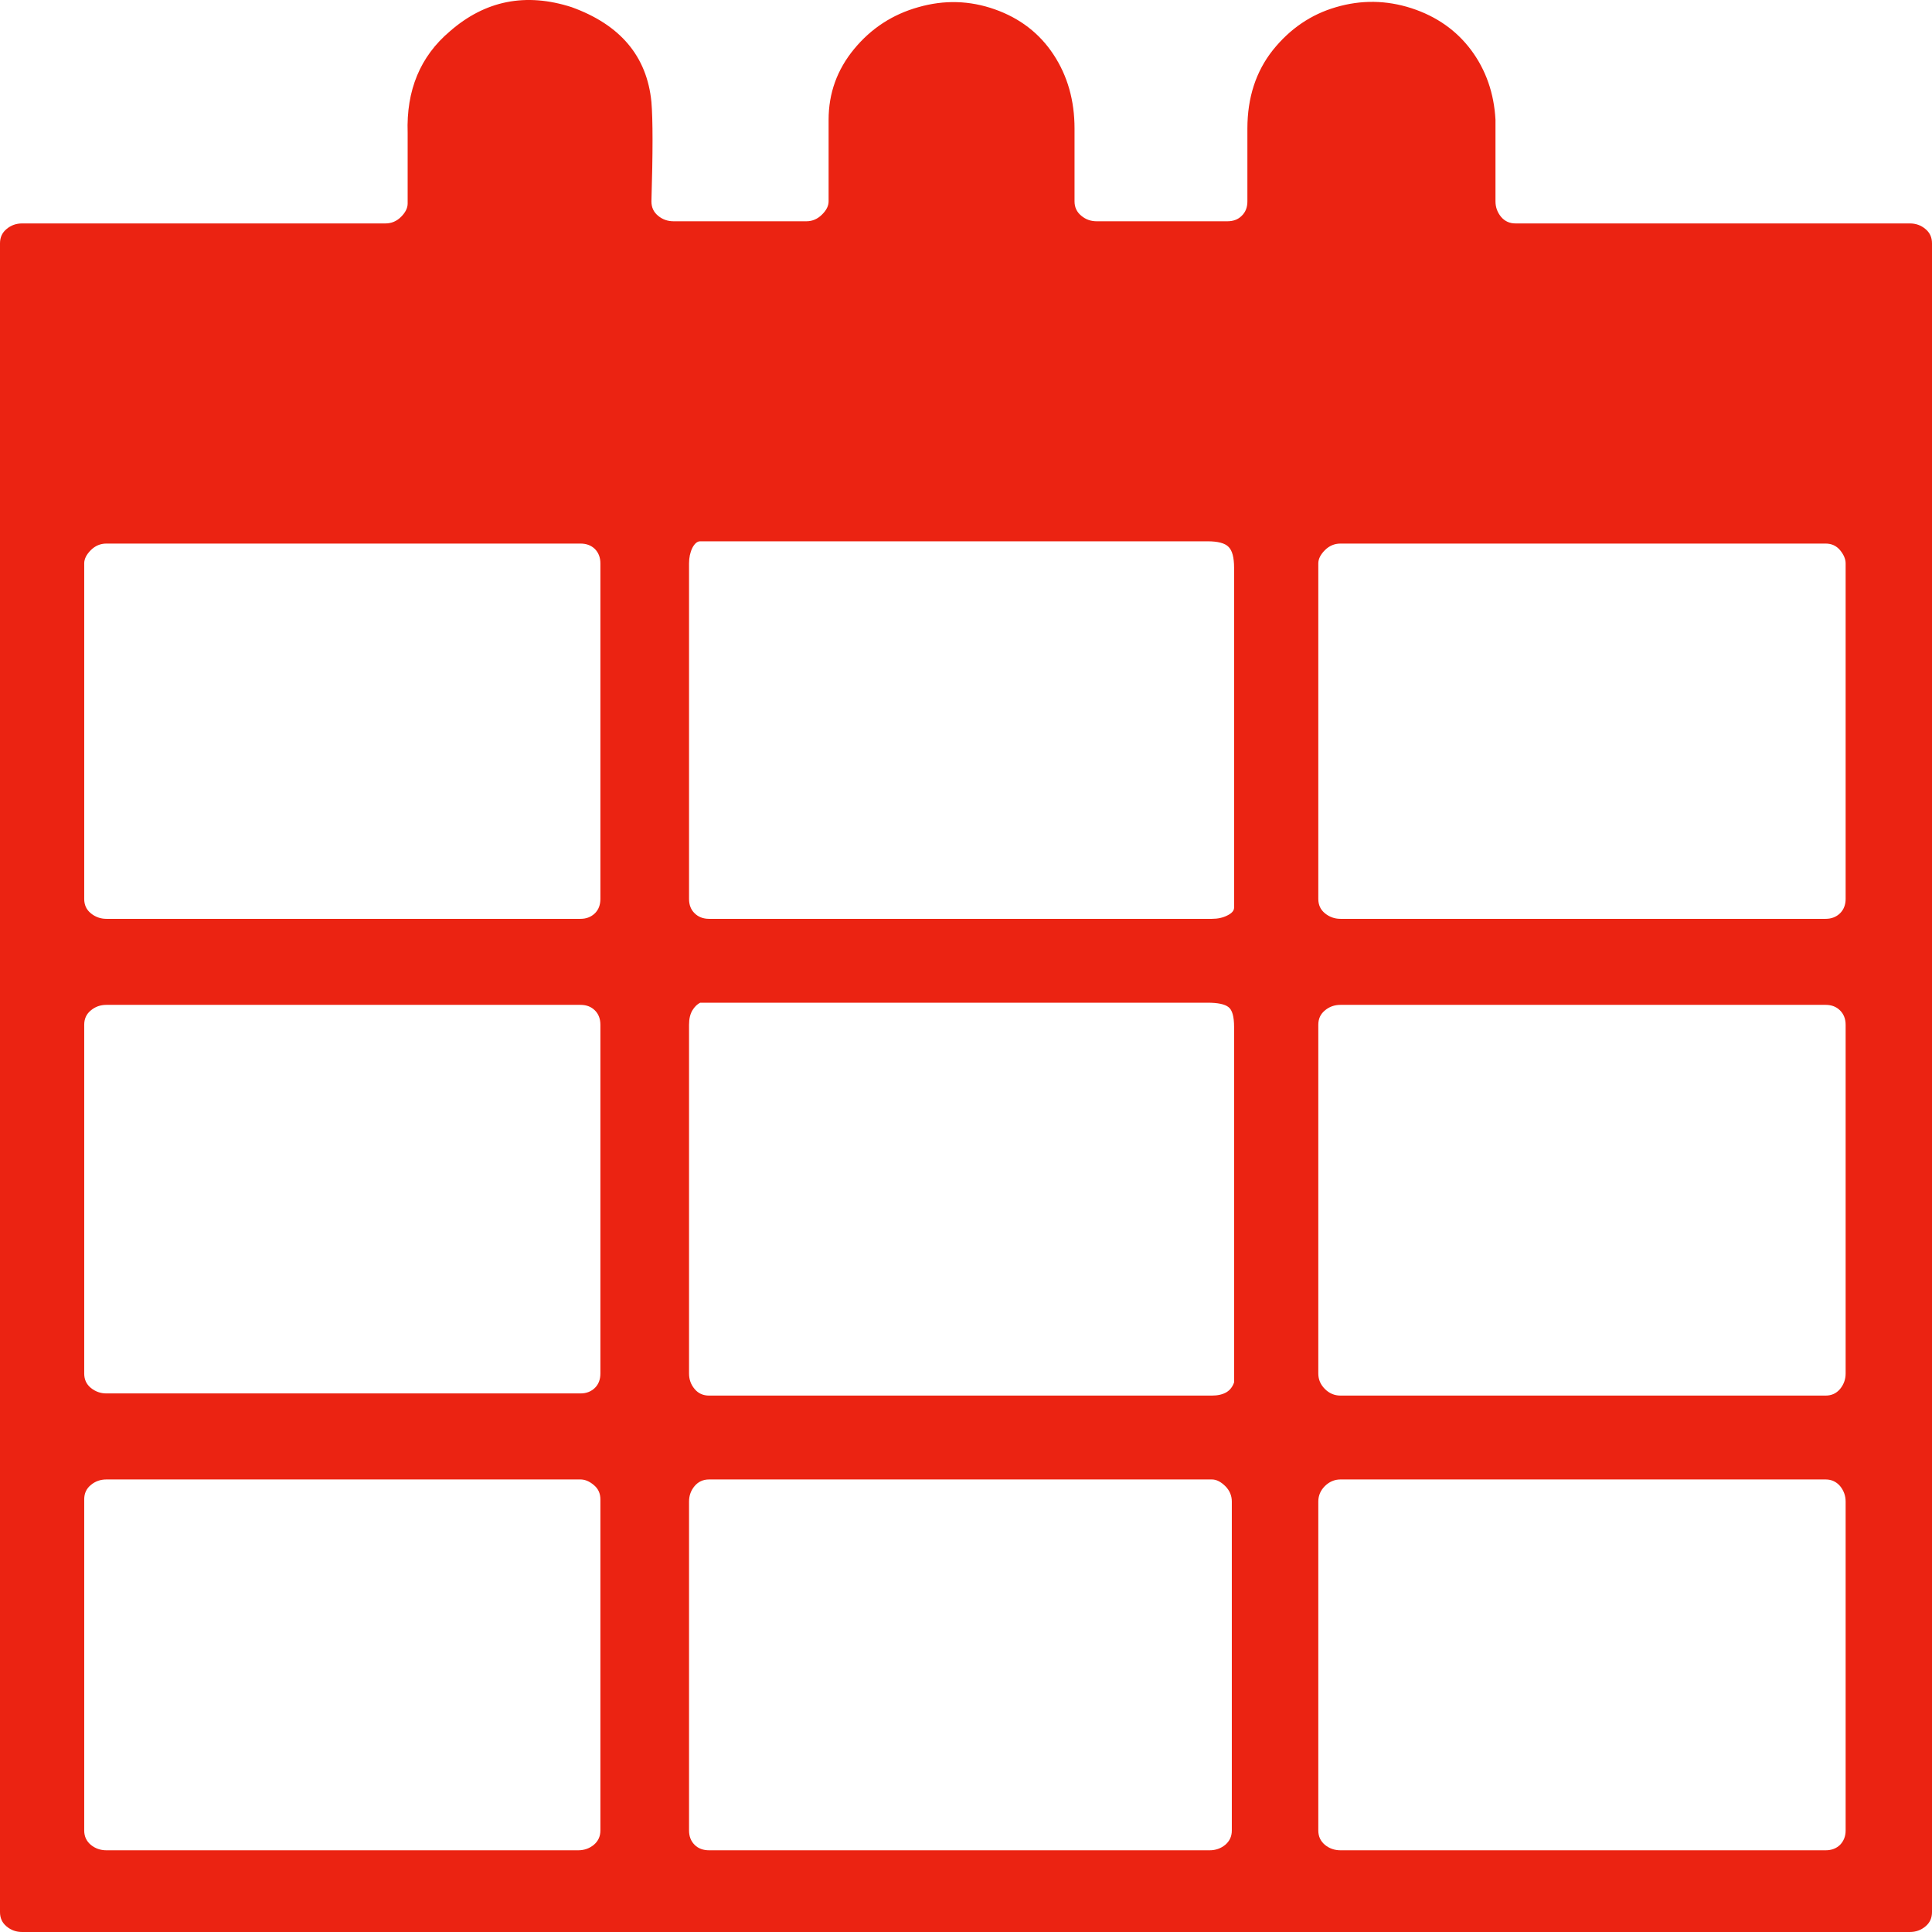 <?xml version="1.0" encoding="UTF-8"?>
<svg width="17px" height="17px" viewBox="0 0 17 17" version="1.1" xmlns="http://www.w3.org/2000/svg" xmlns:xlink="http://www.w3.org/1999/xlink">
    <!-- Generator: Sketch 44 (41411) - http://www.bohemiancoding.com/sketch -->
    <title>ico_calendario_MAPFRE</title>
    <desc>Created with Sketch.</desc>
    <defs></defs>
    <g id="1.-Preenchimento-de-sinistro" stroke="none" stroke-width="1" fill="none" fill-rule="evenodd">
        <g id="1.1-Preenchimento_Segurado_aberto_MAPFRE-(Web)" transform="translate(-533, -497)" fill="#EB2312">
            <g id="form_input_data" transform="translate(317, 483)">
                <g id="ico_calendario" transform="translate(216, 14)">
                    <path d="M13.159,1.772 C13.159,1.824 13.176,1.869 13.208,1.908 C13.241,1.947 13.283,1.966 13.335,1.966 L16.805,1.966 C16.857,1.966 16.903,1.982 16.942,2.015 C16.981,2.047 17,2.089 17,2.141 L17,16.825 C17,16.877 16.981,16.919 16.942,16.951 C16.903,16.984 16.857,17 16.805,17 L0.195,17 C0.143,17 0.097,16.984 0.058,16.951 C0.019,16.919 0,16.877 0,16.825 L0,2.141 C0,2.089 0.019,2.047 0.058,2.015 C0.097,1.982 0.143,1.966 0.195,1.966 L3.392,1.966 C3.444,1.966 3.49,1.947 3.529,1.908 C3.568,1.869 3.587,1.83 3.587,1.791 L3.587,1.17 C3.574,0.794 3.698,0.496 3.958,0.276 C4.269,0.004 4.627,-0.067 5.03,0.063 C5.459,0.218 5.693,0.496 5.732,0.898 C5.745,1.053 5.745,1.345 5.732,1.772 C5.732,1.824 5.751,1.866 5.79,1.898 C5.829,1.931 5.875,1.947 5.927,1.947 L7.096,1.947 C7.148,1.947 7.194,1.927 7.233,1.888 C7.272,1.85 7.291,1.811 7.291,1.772 L7.291,1.053 C7.291,0.82 7.366,0.613 7.515,0.432 C7.665,0.25 7.853,0.127 8.081,0.063 C8.308,-0.002 8.532,0.004 8.753,0.082 C8.974,0.16 9.147,0.293 9.27,0.48 C9.394,0.668 9.455,0.885 9.455,1.131 L9.455,1.772 C9.455,1.824 9.475,1.866 9.514,1.898 C9.553,1.931 9.598,1.947 9.65,1.947 L10.8,1.947 C10.852,1.947 10.895,1.931 10.927,1.898 C10.96,1.866 10.976,1.824 10.976,1.772 L10.976,1.131 C10.976,0.859 11.051,0.629 11.2,0.441 C11.35,0.254 11.535,0.127 11.756,0.063 C11.977,-0.002 12.198,0.001 12.419,0.072 C12.64,0.144 12.815,0.267 12.945,0.441 C13.075,0.616 13.146,0.82 13.159,1.053 L13.159,1.772 Z M5.108,16.281 L5.088,16.281 C5.14,16.281 5.186,16.265 5.225,16.233 C5.264,16.2 5.283,16.158 5.283,16.107 L5.283,13.193 C5.283,13.141 5.264,13.099 5.225,13.067 C5.186,13.034 5.147,13.018 5.108,13.018 L0.936,13.018 C0.884,13.018 0.838,13.034 0.799,13.067 C0.76,13.099 0.741,13.141 0.741,13.193 L0.741,16.107 C0.741,16.158 0.76,16.2 0.799,16.233 C0.838,16.265 0.884,16.281 0.936,16.281 L5.108,16.281 Z M5.108,12.261 C5.16,12.261 5.202,12.244 5.235,12.212 C5.267,12.18 5.283,12.138 5.283,12.086 L5.283,9.017 C5.283,8.965 5.267,8.923 5.235,8.891 C5.202,8.858 5.16,8.842 5.108,8.842 L0.936,8.842 C0.884,8.842 0.838,8.858 0.799,8.891 C0.76,8.923 0.741,8.965 0.741,9.017 L0.741,12.086 C0.741,12.138 0.76,12.18 0.799,12.212 C0.838,12.244 0.884,12.261 0.936,12.261 L5.108,12.261 Z M5.108,8.085 C5.16,8.085 5.202,8.068 5.235,8.036 C5.267,8.004 5.283,7.962 5.283,7.91 L5.283,4.957 C5.283,4.906 5.267,4.864 5.235,4.831 C5.202,4.799 5.16,4.783 5.108,4.783 L0.936,4.783 C0.884,4.783 0.838,4.802 0.799,4.841 C0.76,4.88 0.741,4.919 0.741,4.957 L0.741,7.91 C0.741,7.962 0.76,8.004 0.799,8.036 C0.838,8.068 0.884,8.085 0.936,8.085 L5.108,8.085 Z M10.664,16.281 L10.644,16.281 C10.696,16.281 10.742,16.265 10.781,16.233 C10.82,16.2 10.839,16.158 10.839,16.107 L10.839,13.212 C10.839,13.161 10.82,13.115 10.781,13.076 C10.742,13.038 10.703,13.018 10.664,13.018 L6.239,13.018 C6.187,13.018 6.144,13.038 6.112,13.076 C6.079,13.115 6.063,13.161 6.063,13.212 L6.063,16.107 C6.063,16.158 6.079,16.2 6.112,16.233 C6.144,16.265 6.187,16.281 6.239,16.281 L10.664,16.281 Z M10.859,12.164 L10.859,9.036 C10.859,8.946 10.843,8.887 10.81,8.862 C10.778,8.836 10.716,8.823 10.625,8.823 L6.161,8.823 C6.135,8.836 6.112,8.858 6.092,8.891 C6.073,8.923 6.063,8.965 6.063,9.017 L6.063,12.086 C6.063,12.138 6.079,12.183 6.112,12.222 C6.144,12.261 6.187,12.28 6.239,12.28 L10.664,12.28 C10.716,12.28 10.758,12.27 10.791,12.251 C10.823,12.232 10.846,12.202 10.859,12.164 Z M10.859,7.987 L10.859,4.996 C10.859,4.906 10.843,4.844 10.81,4.812 C10.778,4.779 10.716,4.763 10.625,4.763 L6.161,4.763 C6.135,4.763 6.112,4.783 6.092,4.821 C6.073,4.86 6.063,4.906 6.063,4.957 L6.063,7.91 C6.063,7.962 6.079,8.004 6.112,8.036 C6.144,8.068 6.187,8.085 6.239,8.085 L10.664,8.085 C10.716,8.085 10.761,8.075 10.8,8.055 C10.839,8.036 10.859,8.013 10.859,7.987 Z M11.795,8.842 C11.743,8.842 11.697,8.858 11.658,8.891 C11.619,8.923 11.6,8.965 11.6,9.017 L11.6,12.086 C11.6,12.138 11.619,12.183 11.658,12.222 C11.697,12.261 11.743,12.28 11.795,12.28 L16.064,12.28 C16.116,12.28 16.158,12.261 16.191,12.222 C16.223,12.183 16.24,12.138 16.24,12.086 L16.24,9.017 C16.24,8.965 16.223,8.923 16.191,8.891 C16.158,8.858 16.116,8.842 16.064,8.842 L11.795,8.842 Z M16.064,16.281 C16.116,16.281 16.158,16.265 16.191,16.233 C16.223,16.2 16.24,16.158 16.24,16.107 L16.24,13.212 C16.24,13.161 16.223,13.115 16.191,13.076 C16.158,13.038 16.116,13.018 16.064,13.018 L11.795,13.018 C11.743,13.018 11.697,13.038 11.658,13.076 C11.619,13.115 11.6,13.161 11.6,13.212 L11.6,16.107 C11.6,16.158 11.619,16.2 11.658,16.233 C11.697,16.265 11.743,16.281 11.795,16.281 L16.064,16.281 Z M16.064,8.085 C16.116,8.085 16.158,8.068 16.191,8.036 C16.223,8.004 16.24,7.962 16.24,7.91 L16.24,4.957 C16.24,4.919 16.223,4.88 16.191,4.841 C16.158,4.802 16.116,4.783 16.064,4.783 L11.795,4.783 C11.743,4.783 11.697,4.802 11.658,4.841 C11.619,4.88 11.6,4.919 11.6,4.957 L11.6,7.91 C11.6,7.962 11.619,8.004 11.658,8.036 C11.697,8.068 11.743,8.085 11.795,8.085 L16.064,8.085 Z" id="ico_calendario_MAPFRE"></path>
                </g>
            </g>
        </g>
    </g>
</svg>